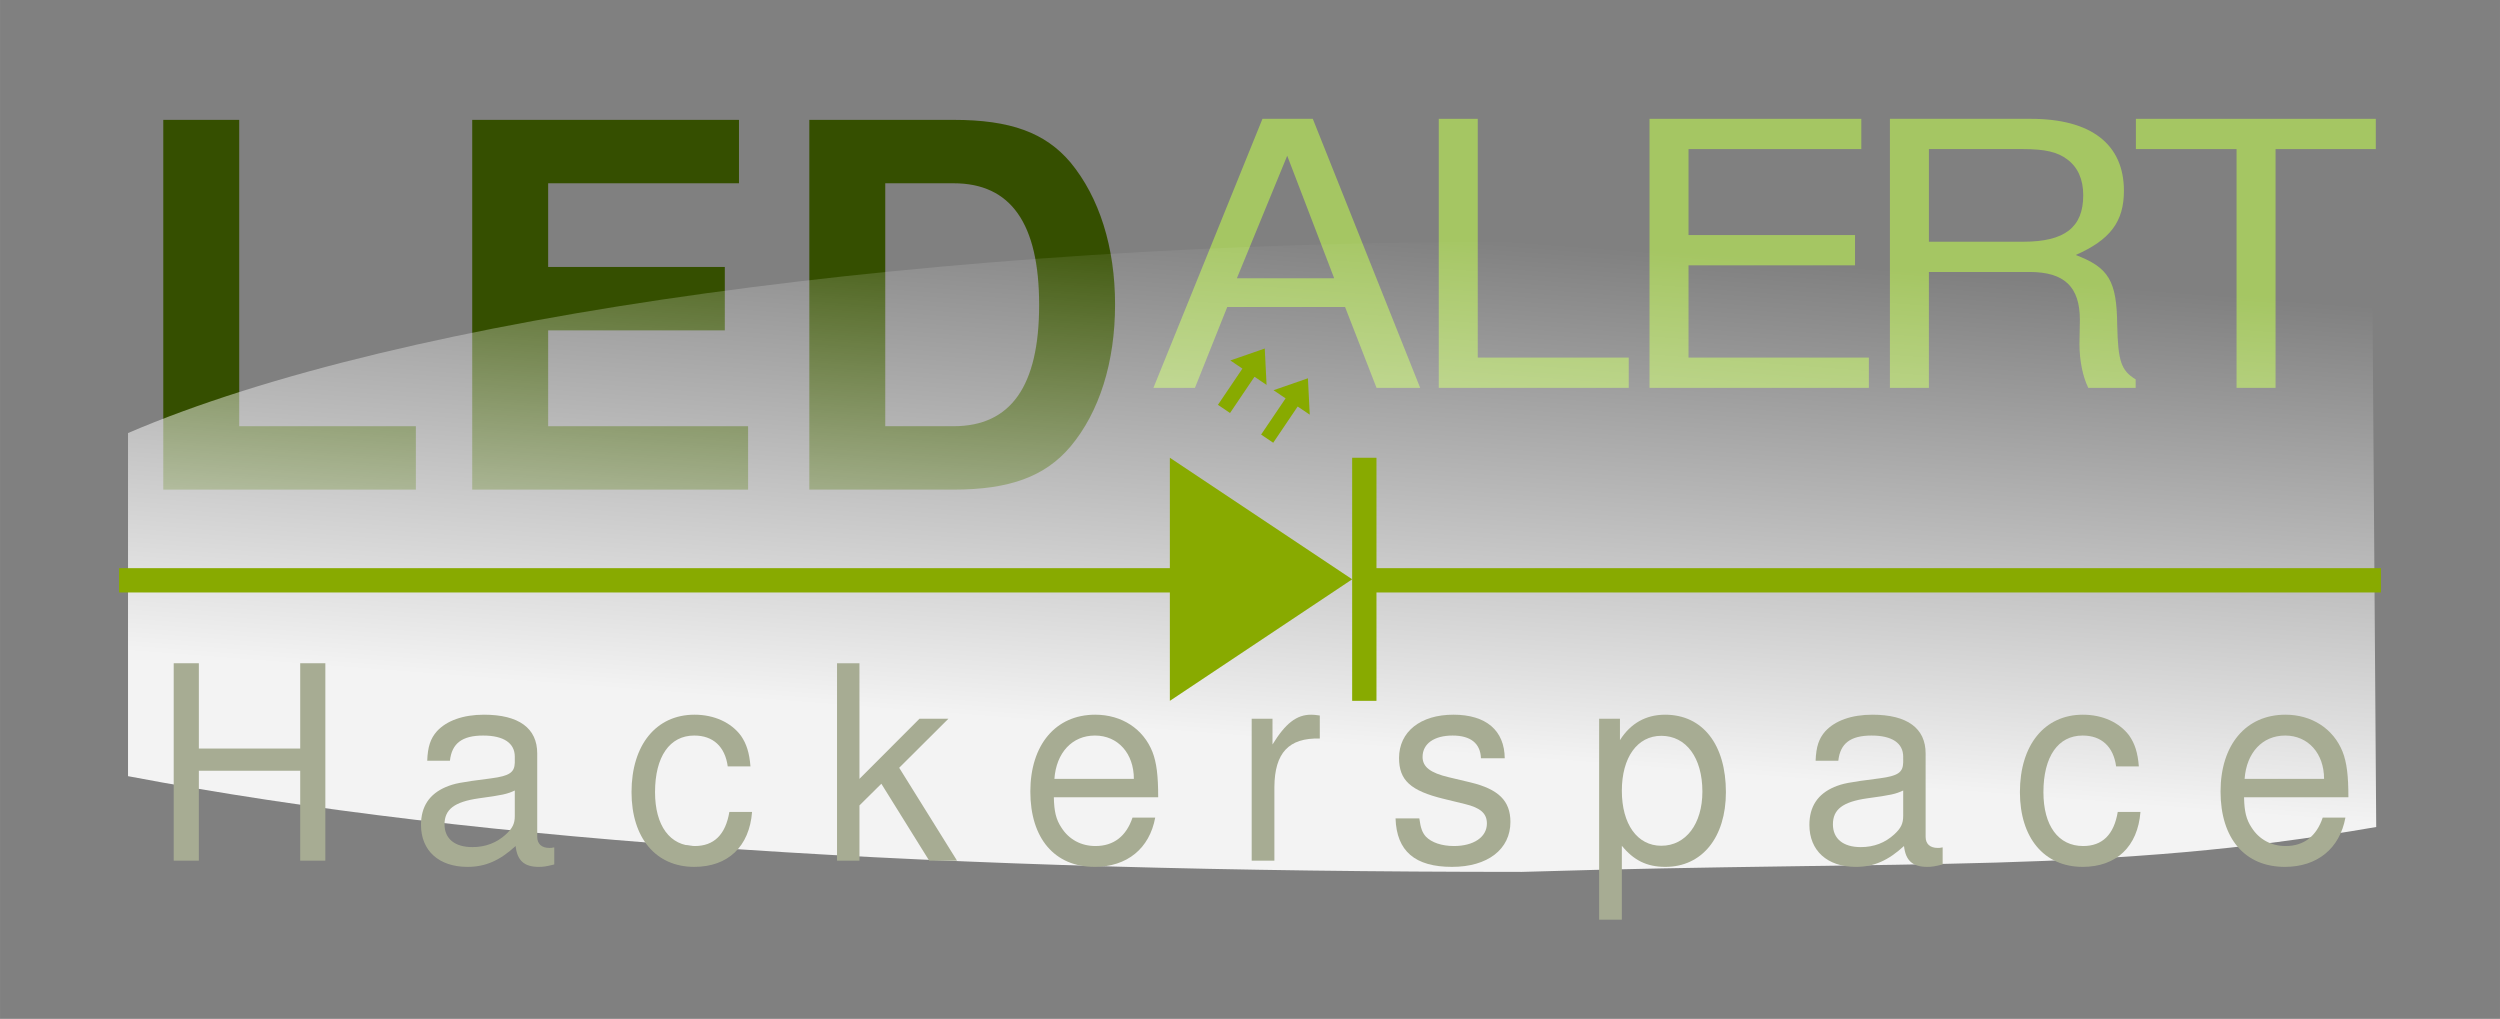 <?xml version="1.0" encoding="UTF-8" standalone="no"?>
<!-- Created with Inkscape (http://www.inkscape.org/) -->

<svg
   xmlns:dc="http://purl.org/dc/elements/1.1/"
   xmlns:cc="http://creativecommons.org/ns#"
   xmlns:rdf="http://www.w3.org/1999/02/22-rdf-syntax-ns#"
   xmlns:svg="http://www.w3.org/2000/svg"
   xmlns="http://www.w3.org/2000/svg"
   xmlns:xlink="http://www.w3.org/1999/xlink"
   xmlns:sodipodi="http://sodipodi.sourceforge.net/DTD/sodipodi-0.dtd"
   xmlns:inkscape="http://www.inkscape.org/namespaces/inkscape"
   width="126.03mm"
   height="51.363mm"
   viewBox="0 0 446.563 181.997"
   id="svg7501"
   version="1.1"
   inkscape:version="0.91 r13725"
   sodipodi:docname="LedAlert_Logotype_Color.svg">
  <rect x="0" y="0" width="446.563" height="181.997" fill="#808080" stroke="none"/>
  <defs
     id="defs7503">
    <linearGradient
       inkscape:collect="always"
       xlink:href="#linearGradient4333"
       id="linearGradient4339"
       x1="260.114"
       y1="936.7"
       x2="268.195"
       y2="835.684"
       gradientUnits="userSpaceOnUse"
       gradientTransform="matrix(0.949,0,0,0.908,222.362,-486.322)" />
    <linearGradient
       inkscape:collect="always"
       id="linearGradient4333">
      <stop
         style="stop-color:#ffffff;stop-opacity:1;"
         offset="0"
         id="stop4335" />
      <stop
         style="stop-color:#ffffff;stop-opacity:0;"
         offset="1"
         id="stop4337" />
    </linearGradient>
  </defs>
  <sodipodi:namedview
     id="base"
     pagecolor="#ffffff"
     bordercolor="#666666"
     borderopacity="1.0"
     inkscape:pageopacity="0.0"
     inkscape:pageshadow="2"
     inkscape:zoom="2.8"
     inkscape:cx="224.33077"
     inkscape:cy="79.526251"
     inkscape:document-units="mm"
     inkscape:current-layer="layer1"
     showgrid="false"
     fit-margin-top="6"
     fit-margin-left="6"
     fit-margin-right="6"
     fit-margin-bottom="5"
     inkscape:window-width="1920"
     inkscape:window-height="1027"
     inkscape:window-x="1672"
     inkscape:window-y="1192"
     inkscape:window-maximized="1" />
  <g
     inkscape:label="Layer 1"
     inkscape:groupmode="layer"
     id="layer1"
     transform="translate(-204.286,-229.574)">
    <g
       style="font-style:normal;font-weight:normal;font-size:90.51px;line-height:125%;font-family:sans-serif;letter-spacing:0px;word-spacing:0px;fill:#354f00;fill-opacity:1;stroke:none;stroke-width:1px;stroke-linecap:butt;stroke-linejoin:miter;stroke-opacity:1"
       id="text3336-1"
       transform="matrix(0.999,0,0,1.001,188.356,186.544)">
      <path
         d="m 58.715,64.378 -13.576,0 0,65.982 45.164,0 0,-11.314 -31.588,0 0,-54.668 z"
         style="font-style:normal;font-variant:normal;font-weight:bold;font-stretch:normal;font-family:Helvetica;-inkscape-font-specification:'Helvetica Bold';fill:#354f00;fill-opacity:1"
         id="path6506"
         inkscape:connector-curvature="0" />
      <path
         d="m 113.956,101.94 31.588,0 0,-11.314 -31.588,0 0,-14.934 34.122,0 0,-11.314 -47.699,0 0,65.982 49.328,0 0,-11.314 -35.751,0 0,-17.106 z"
         style="font-style:normal;font-variant:normal;font-weight:bold;font-stretch:normal;font-family:Helvetica;-inkscape-font-specification:'Helvetica Bold';fill:#354f00;fill-opacity:1"
         id="path6508"
         inkscape:connector-curvature="0" />
      <path
         d="m 160.656,130.36 25.795,0 c 10.047,0 16.382,-2.353 20.908,-7.693 5.159,-6.155 7.965,-15.025 7.965,-25.343 0,-10.228 -2.806,-19.098 -7.965,-25.343 -4.526,-5.34 -10.771,-7.603 -20.908,-7.603 l -25.795,0 0,65.982 z m 13.576,-11.314 0,-43.354 12.219,0 c 10.228,0 15.296,7.15 15.296,21.722 0,14.482 -5.069,21.632 -15.296,21.632 l -12.219,0 z"
         style="font-style:normal;font-variant:normal;font-weight:bold;font-stretch:normal;font-family:Helvetica;-inkscape-font-specification:'Helvetica Bold';fill:#354f00;fill-opacity:1"
         id="path6510"
         inkscape:connector-curvature="0" />
    </g>
    <g
       transform="matrix(1.066,0,0,0.938,188.356,186.544)"
       style="font-style:normal;font-weight:normal;font-size:70.277px;line-height:125%;font-family:sans-serif;letter-spacing:-5.689px;word-spacing:0px;fill:#a5c663;fill-opacity:1;stroke:none;stroke-width:1px;stroke-linecap:butt;stroke-linejoin:miter;stroke-opacity:1"
       id="text3336-3-2">
      <path
         d="m 240.334,104.344 5.271,15.391 7.309,0 -17.991,-51.232 -8.433,0 -18.272,51.232 6.957,0 5.411,-15.391 19.748,0 z m -1.827,-5.482 -16.304,0 8.433,-23.332 7.871,23.332 z"
         style="font-style:normal;font-variant:normal;font-weight:300;font-stretch:normal;font-family:Helvetica;-inkscape-font-specification:'Helvetica Light';letter-spacing:-5.689px;fill:#a5c663;fill-opacity:1"
         id="path6513"
         inkscape:connector-curvature="0" />
      <path
         d="m 262.567,68.503 -6.536,0 0,51.232 31.835,0 0,-5.763 -25.3,0 0,-45.469 z"
         style="font-style:normal;font-variant:normal;font-weight:300;font-stretch:normal;font-family:Helvetica;-inkscape-font-specification:'Helvetica Light';letter-spacing:-5.689px;fill:#a5c663;fill-opacity:1"
         id="path6515"
         inkscape:connector-curvature="0" />
      <path
         d="m 297.884,96.403 27.9,0 0,-5.763 -27.9,0 0,-16.374 28.954,0 0,-5.763 -35.49,0 0,51.232 36.755,0 0,-5.763 -30.219,0 0,-17.569 z"
         style="font-style:normal;font-variant:normal;font-weight:300;font-stretch:normal;font-family:Helvetica;-inkscape-font-specification:'Helvetica Light';letter-spacing:-5.689px;fill:#a5c663;fill-opacity:1"
         id="path6517"
         inkscape:connector-curvature="0" />
      <path
         d="m 338.163,97.668 16.866,0 c 5.833,0 8.433,2.811 8.433,9.136 l -0.07,4.568 c 0,3.162 0.562,6.255 1.476,8.363 l 7.941,0 0,-1.616 c -2.46,-1.687 -2.952,-3.514 -3.092,-10.331 -0.07,-8.433 -1.406,-10.963 -6.957,-13.353 5.763,-2.881 8.082,-6.325 8.082,-12.228 0,-8.855 -5.482,-13.704 -15.601,-13.704 l -23.613,0 0,51.232 6.536,0 0,-22.067 z m 0,-5.763 0,-17.639 15.812,0 c 3.654,0 5.763,0.562 7.379,1.968 1.757,1.476 2.671,3.795 2.671,6.817 0,6.114 -3.092,8.855 -10.05,8.855 l -15.812,0 z"
         style="font-style:normal;font-variant:normal;font-weight:300;font-stretch:normal;font-family:Helvetica;-inkscape-font-specification:'Helvetica Light';letter-spacing:-5.689px;fill:#a5c663;fill-opacity:1"
         id="path6519"
         inkscape:connector-curvature="0" />
      <path
         d="m 396.251,74.266 16.796,0 0,-5.763 -40.198,0 0,5.763 16.866,0 0,45.469 6.536,0 0,-45.469 z"
         style="font-style:normal;font-variant:normal;font-weight:300;font-stretch:normal;font-family:Helvetica;-inkscape-font-specification:'Helvetica Light';letter-spacing:-5.689px;fill:#a5c663;fill-opacity:1"
         id="path6521"
         inkscape:connector-curvature="0" />
    </g>
    <path
       style="font-style:normal;font-weight:normal;font-size:medium;line-height:125%;font-family:sans-serif;letter-spacing:0px;word-spacing:0px;opacity:0.9;fill:url(#linearGradient4339);fill-opacity:1;fill-rule:nonzero;stroke:none;stroke-width:1px;stroke-linecap:butt;stroke-linejoin:miter;stroke-opacity:1"
       d="m 474.682,272.75 c -103.486,0.009 -198.58,13.139 -247.531,34.178 l 0,61.291 c 63.875,12.136 145.412,17.079 248.96,17.101 71.094,-2.172 104.085,0.403 152.629,-8.02 l -0.714,-100.479 c -49.984,-4.13 -92.616,-4.048 -153.344,-4.071 z"
       id="path4203"
       inkscape:connector-curvature="0"
       sodipodi:nodetypes="ccccccc" />
    <g
       id="g3379-2"
       transform="matrix(0.728,-1.079,1.079,0.728,-91.926,269.399)"
       style="font-style:normal;font-weight:normal;font-size:medium;line-height:125%;font-family:sans-serif;letter-spacing:0px;word-spacing:0px;fill:#88aa00;fill-opacity:1;stroke:none;stroke-width:1px;stroke-linecap:butt;stroke-linejoin:miter;stroke-opacity:1"
       inkscape:export-filename="./path4203.png"
       inkscape:export-xdpi="90"
       inkscape:export-ydpi="90">
      <path
         sodipodi:nodetypes="cccccccc"
         inkscape:connector-curvature="0"
         id="path3358-0-7"
         d="m 200,350.362 6,0 0,2 4,-3 -4,-3 0,2 -6,-0.005 z"
         style="fill:#88aa00;fill-rule:evenodd;stroke:none;stroke-width:1px;stroke-linecap:butt;stroke-linejoin:miter;stroke-opacity:1" />
      <path
         sodipodi:nodetypes="cccccccc"
         inkscape:connector-curvature="0"
         id="path3358-9-8-4"
         d="m 200.071,343.166 6,0 0,2 4,-3 -4,-3 0,2 -6,-0.005 z"
         style="fill:#88aa00;fill-rule:evenodd;stroke:none;stroke-width:1px;stroke-linecap:butt;stroke-linejoin:miter;stroke-opacity:1" />
    </g>
    <g
       id="g3383-1"
       transform="matrix(2.171,0,0,2.171,-10.094,-464.491)"
       style="font-style:normal;font-weight:normal;font-size:medium;line-height:125%;font-family:sans-serif;letter-spacing:0px;word-spacing:0px;fill:#88aa00;fill-opacity:1;stroke:none;stroke-width:1px;stroke-linecap:butt;stroke-linejoin:miter;stroke-opacity:1"
       inkscape:export-filename="./path4203.png"
       inkscape:export-xdpi="90"
       inkscape:export-ydpi="90">
      <path
         inkscape:connector-curvature="0"
         id="path3348-8-3"
         d="m 195,357.362 0,20 15,-10 z"
         style="fill:#88aa00;fill-rule:evenodd;stroke:none;stroke-width:1px;stroke-linecap:butt;stroke-linejoin:miter;stroke-opacity:1" />
      <path
         inkscape:connector-curvature="0"
         id="path3350-3-4"
         d="m 210,357.362 0,20 2,0 0,-20 z"
         style="fill:#88aa00;fill-rule:evenodd;stroke:none;stroke-width:1px;stroke-linecap:butt;stroke-linejoin:miter;stroke-opacity:1" />
    </g>
    <rect
       style="font-style:normal;font-weight:normal;font-size:medium;line-height:125%;font-family:sans-serif;letter-spacing:0px;word-spacing:0px;opacity:1;fill:#88aa00;fill-opacity:1;stroke:none;stroke-width:1.772;stroke-linecap:butt;stroke-linejoin:miter;stroke-miterlimit:4;stroke-dasharray:none;stroke-opacity:1"
       id="rect3387-26"
       width="180.715"
       height="4.343"
       x="448.874"
       y="331.063"
       inkscape:export-filename="./path4203.png"
       inkscape:export-xdpi="90"
       inkscape:export-ydpi="90" />
    <rect
       style="font-style:normal;font-weight:normal;font-size:medium;line-height:125%;font-family:sans-serif;letter-spacing:0px;word-spacing:0px;opacity:1;fill:#88aa00;fill-opacity:1;stroke:none;stroke-width:1.772;stroke-linecap:butt;stroke-linejoin:miter;stroke-miterlimit:4;stroke-dasharray:none;stroke-opacity:1"
       id="rect3389-7"
       width="189.632"
       height="4.343"
       x="225.546"
       y="331.063"
       inkscape:export-filename="./path4203.png"
       inkscape:export-xdpi="90"
       inkscape:export-ydpi="90" />
    <path
       d="m 257.909,367.25 0,16.059 4.49,0 0,-35.262 -4.49,0 0,15.236 -18.106,0 0,-15.236 -4.49,0 0,35.262 4.49,0 0,-16.059 18.106,0 z"
       style="font-style:normal;font-variant:normal;font-weight:normal;font-stretch:normal;font-size:medium;line-height:125%;font-family:Helvetica;-inkscape-font-specification:Helvetica;letter-spacing:11.271px;word-spacing:0px;fill:#a7ac93;fill-opacity:1;stroke:none;stroke-width:1px;stroke-linecap:butt;stroke-linejoin:miter;stroke-opacity:1"
       id="path6534"
       inkscape:connector-curvature="0" />
    <path
       d="m 303.289,380.939 c -0.435,0.097 -0.628,0.097 -0.869,0.097 -1.4,0 -2.173,-0.726 -2.173,-1.983 l 0,-14.898 c 0,-4.498 -3.283,-6.917 -9.512,-6.917 -3.718,0 -6.663,1.064 -8.401,2.951 -1.159,1.306 -1.642,2.757 -1.738,5.272 l 4.056,0 c 0.338,-3.096 2.173,-4.498 5.939,-4.498 3.669,0 5.649,1.354 5.649,3.773 l 0,1.064 c -0.048,1.741 -0.917,2.37 -4.201,2.805 -5.697,0.726 -6.566,0.919 -8.111,1.548 -2.945,1.258 -4.442,3.483 -4.442,6.772 0,4.595 3.187,7.497 8.305,7.497 3.187,0 5.746,-1.113 8.594,-3.724 0.29,2.612 1.545,3.724 4.152,3.724 0.869,0 1.4,-0.097 2.752,-0.435 l 0,-3.047 z m -7.049,-5.611 c 0,1.354 -0.386,2.177 -1.593,3.289 -1.642,1.499 -3.621,2.273 -5.987,2.273 -3.138,0 -4.973,-1.499 -4.973,-4.063 0,-2.66 1.738,-4.015 6.084,-4.644 4.297,-0.58 5.118,-0.774 6.47,-1.403 l 0,4.547 z"
       style="font-style:normal;font-variant:normal;font-weight:normal;font-stretch:normal;font-size:medium;line-height:125%;font-family:Helvetica;-inkscape-font-specification:Helvetica;letter-spacing:11.271px;word-spacing:0px;fill:#a7ac93;fill-opacity:1;stroke:none;stroke-width:1px;stroke-linecap:butt;stroke-linejoin:miter;stroke-opacity:1"
       id="path6536"
       inkscape:connector-curvature="0" />
    <path
       d="m 338.336,366.476 c -0.193,-2.467 -0.724,-4.063 -1.69,-5.466 -1.738,-2.37 -4.78,-3.773 -8.305,-3.773 -6.856,0 -11.25,5.417 -11.25,13.834 0,8.175 4.345,13.35 11.201,13.35 6.035,0 9.85,-3.628 10.332,-9.819 l -4.056,0 c -0.676,4.063 -2.752,6.095 -6.18,6.095 -4.442,0 -7.097,-3.628 -7.097,-9.626 0,-6.336 2.607,-10.109 7.001,-10.109 3.38,0 5.504,1.983 5.987,5.514 l 4.056,0 z"
       style="font-style:normal;font-variant:normal;font-weight:normal;font-stretch:normal;font-size:medium;line-height:125%;font-family:Helvetica;-inkscape-font-specification:Helvetica;letter-spacing:11.271px;word-spacing:0px;fill:#a7ac93;fill-opacity:1;stroke:none;stroke-width:1px;stroke-linecap:butt;stroke-linejoin:miter;stroke-opacity:1"
       id="path6538"
       inkscape:connector-curvature="0" />
    <path
       d="m 357.805,348.047 -4.007,0 0,35.262 4.007,0 0,-9.867 3.911,-3.87 8.546,13.737 4.973,0 -10.332,-16.591 8.787,-8.755 -5.166,0 -10.719,10.738 0,-20.654 z"
       style="font-style:normal;font-variant:normal;font-weight:normal;font-stretch:normal;font-size:medium;line-height:125%;font-family:Helvetica;-inkscape-font-specification:Helvetica;letter-spacing:11.271px;word-spacing:0px;fill:#a7ac93;fill-opacity:1;stroke:none;stroke-width:1px;stroke-linecap:butt;stroke-linejoin:miter;stroke-opacity:1"
       id="path6540"
       inkscape:connector-curvature="0" />
    <path
       d="m 411.168,371.99 c 0,-3.87 -0.29,-6.191 -1.014,-8.078 -1.642,-4.16 -5.504,-6.675 -10.236,-6.675 -7.049,0 -11.588,5.369 -11.588,13.737 0,8.368 4.345,13.447 11.491,13.447 5.794,0 9.801,-3.289 10.815,-8.803 l -4.056,0 c -1.11,3.338 -3.38,5.079 -6.615,5.079 -2.559,0 -4.732,-1.161 -6.084,-3.289 -0.966,-1.451 -1.304,-2.902 -1.352,-5.417 l 18.637,0 z m -18.54,-3.289 c 0.338,-4.692 3.187,-7.739 7.242,-7.739 4.104,0 6.953,3.192 6.953,7.739 l -14.195,0 z"
       style="font-style:normal;font-variant:normal;font-weight:normal;font-stretch:normal;font-size:medium;line-height:125%;font-family:Helvetica;-inkscape-font-specification:Helvetica;letter-spacing:11.271px;word-spacing:0px;fill:#a7ac93;fill-opacity:1;stroke:none;stroke-width:1px;stroke-linecap:butt;stroke-linejoin:miter;stroke-opacity:1"
       id="path6542"
       inkscape:connector-curvature="0" />
    <path
       d="m 427.868,357.963 0,25.346 4.056,0 0,-13.157 c 0.048,-6.095 2.559,-8.803 8.111,-8.658 l 0,-4.111 c -0.676,-0.097 -1.062,-0.145 -1.545,-0.145 -2.607,0 -4.587,1.548 -6.904,5.321 l 0,-4.595 -3.718,0 z"
       style="font-style:normal;font-variant:normal;font-weight:normal;font-stretch:normal;font-size:medium;line-height:125%;font-family:Helvetica;-inkscape-font-specification:Helvetica;letter-spacing:11.271px;word-spacing:0px;fill:#a7ac93;fill-opacity:1;stroke:none;stroke-width:1px;stroke-linecap:butt;stroke-linejoin:miter;stroke-opacity:1"
       id="path6544"
       inkscape:connector-curvature="0" />
    <path
       d="m 473.071,365.025 c -0.048,-4.982 -3.331,-7.788 -9.174,-7.788 -5.89,0 -9.705,3.047 -9.705,7.739 0,3.966 2.028,5.853 8.015,7.304 l 3.766,0.919 c 2.8,0.677 3.911,1.693 3.911,3.483 0,2.418 -2.366,4.015 -5.89,4.015 -2.173,0 -4.007,-0.629 -5.021,-1.693 -0.628,-0.726 -0.917,-1.451 -1.159,-3.241 l -4.249,0 c 0.193,5.853 3.476,8.658 10.091,8.658 6.373,0 10.429,-3.144 10.429,-8.029 0,-3.773 -2.124,-5.853 -7.146,-7.062 l -3.863,-0.919 c -3.283,-0.774 -4.683,-1.838 -4.683,-3.628 0,-2.37 2.076,-3.821 5.359,-3.821 3.235,0 4.973,1.403 5.07,4.063 l 4.249,0 z"
       style="font-style:normal;font-variant:normal;font-weight:normal;font-stretch:normal;font-size:medium;line-height:125%;font-family:Helvetica;-inkscape-font-specification:Helvetica;letter-spacing:11.271px;word-spacing:0px;fill:#a7ac93;fill-opacity:1;stroke:none;stroke-width:1px;stroke-linecap:butt;stroke-linejoin:miter;stroke-opacity:1"
       id="path6546"
       inkscape:connector-curvature="0" />
    <path
       d="m 489.933,393.854 4.056,0 0,-13.205 c 2.124,2.612 4.49,3.773 7.773,3.773 6.566,0 10.815,-5.272 10.815,-13.35 0,-8.513 -4.152,-13.834 -10.863,-13.834 -3.428,0 -6.18,1.548 -8.063,4.547 l 0,-3.821 -3.718,0 0,35.89 z m 11.105,-32.843 c 4.442,0 7.339,3.918 7.339,9.964 0,5.756 -2.945,9.674 -7.339,9.674 -4.297,0 -7.049,-3.87 -7.049,-9.819 0,-5.949 2.752,-9.819 7.049,-9.819 z"
       style="font-style:normal;font-variant:normal;font-weight:normal;font-stretch:normal;font-size:medium;line-height:125%;font-family:Helvetica;-inkscape-font-specification:Helvetica;letter-spacing:11.271px;word-spacing:0px;fill:#a7ac93;fill-opacity:1;stroke:none;stroke-width:1px;stroke-linecap:butt;stroke-linejoin:miter;stroke-opacity:1"
       id="path6548"
       inkscape:connector-curvature="0" />
    <path
       d="m 551.293,380.939 c -0.435,0.097 -0.628,0.097 -0.869,0.097 -1.4,0 -2.173,-0.726 -2.173,-1.983 l 0,-14.898 c 0,-4.498 -3.283,-6.917 -9.512,-6.917 -3.718,0 -6.663,1.064 -8.401,2.951 -1.159,1.306 -1.642,2.757 -1.738,5.272 l 4.056,0 c 0.338,-3.096 2.173,-4.498 5.939,-4.498 3.669,0 5.649,1.354 5.649,3.773 l 0,1.064 c -0.048,1.741 -0.917,2.37 -4.201,2.805 -5.697,0.726 -6.566,0.919 -8.111,1.548 -2.945,1.258 -4.442,3.483 -4.442,6.772 0,4.595 3.187,7.497 8.305,7.497 3.187,0 5.746,-1.113 8.594,-3.724 0.29,2.612 1.545,3.724 4.152,3.724 0.869,0 1.4,-0.097 2.752,-0.435 l 0,-3.047 z m -7.049,-5.611 c 0,1.354 -0.386,2.177 -1.593,3.289 -1.642,1.499 -3.621,2.273 -5.987,2.273 -3.138,0 -4.973,-1.499 -4.973,-4.063 0,-2.66 1.738,-4.015 6.084,-4.644 4.297,-0.58 5.118,-0.774 6.47,-1.403 l 0,4.547 z"
       style="font-style:normal;font-variant:normal;font-weight:normal;font-stretch:normal;font-size:medium;line-height:125%;font-family:Helvetica;-inkscape-font-specification:Helvetica;letter-spacing:11.271px;word-spacing:0px;fill:#a7ac93;fill-opacity:1;stroke:none;stroke-width:1px;stroke-linecap:butt;stroke-linejoin:miter;stroke-opacity:1"
       id="path6550"
       inkscape:connector-curvature="0" />
    <path
       d="m 586.34,366.476 c -0.193,-2.467 -0.724,-4.063 -1.69,-5.466 -1.738,-2.37 -4.78,-3.773 -8.305,-3.773 -6.856,0 -11.25,5.417 -11.25,13.834 0,8.175 4.345,13.35 11.201,13.35 6.035,0 9.85,-3.628 10.332,-9.819 l -4.056,0 c -0.676,4.063 -2.752,6.095 -6.18,6.095 -4.442,0 -7.097,-3.628 -7.097,-9.626 0,-6.336 2.607,-10.109 7.001,-10.109 3.38,0 5.504,1.983 5.987,5.514 l 4.056,0 z"
       style="font-style:normal;font-variant:normal;font-weight:normal;font-stretch:normal;font-size:medium;line-height:125%;font-family:Helvetica;-inkscape-font-specification:Helvetica;letter-spacing:11.271px;word-spacing:0px;fill:#a7ac93;fill-opacity:1;stroke:none;stroke-width:1px;stroke-linecap:butt;stroke-linejoin:miter;stroke-opacity:1"
       id="path6552"
       inkscape:connector-curvature="0" />
    <path
       d="m 623.771,371.99 c 0,-3.87 -0.29,-6.191 -1.014,-8.078 -1.642,-4.16 -5.504,-6.675 -10.236,-6.675 -7.049,0 -11.588,5.369 -11.588,13.737 0,8.368 4.345,13.447 11.491,13.447 5.794,0 9.801,-3.289 10.815,-8.803 l -4.056,0 c -1.11,3.338 -3.38,5.079 -6.615,5.079 -2.559,0 -4.732,-1.161 -6.084,-3.289 -0.966,-1.451 -1.304,-2.902 -1.352,-5.417 l 18.637,0 z m -18.54,-3.289 c 0.338,-4.692 3.187,-7.739 7.242,-7.739 4.104,0 6.953,3.192 6.953,7.739 l -14.195,0 z"
       style="font-style:normal;font-variant:normal;font-weight:normal;font-stretch:normal;font-size:medium;line-height:125%;font-family:Helvetica;-inkscape-font-specification:Helvetica;letter-spacing:11.271px;word-spacing:0px;fill:#a7ac93;fill-opacity:1;stroke:none;stroke-width:1px;stroke-linecap:butt;stroke-linejoin:miter;stroke-opacity:1"
       id="path6554"
       inkscape:connector-curvature="0" />
  </g>
</svg>
